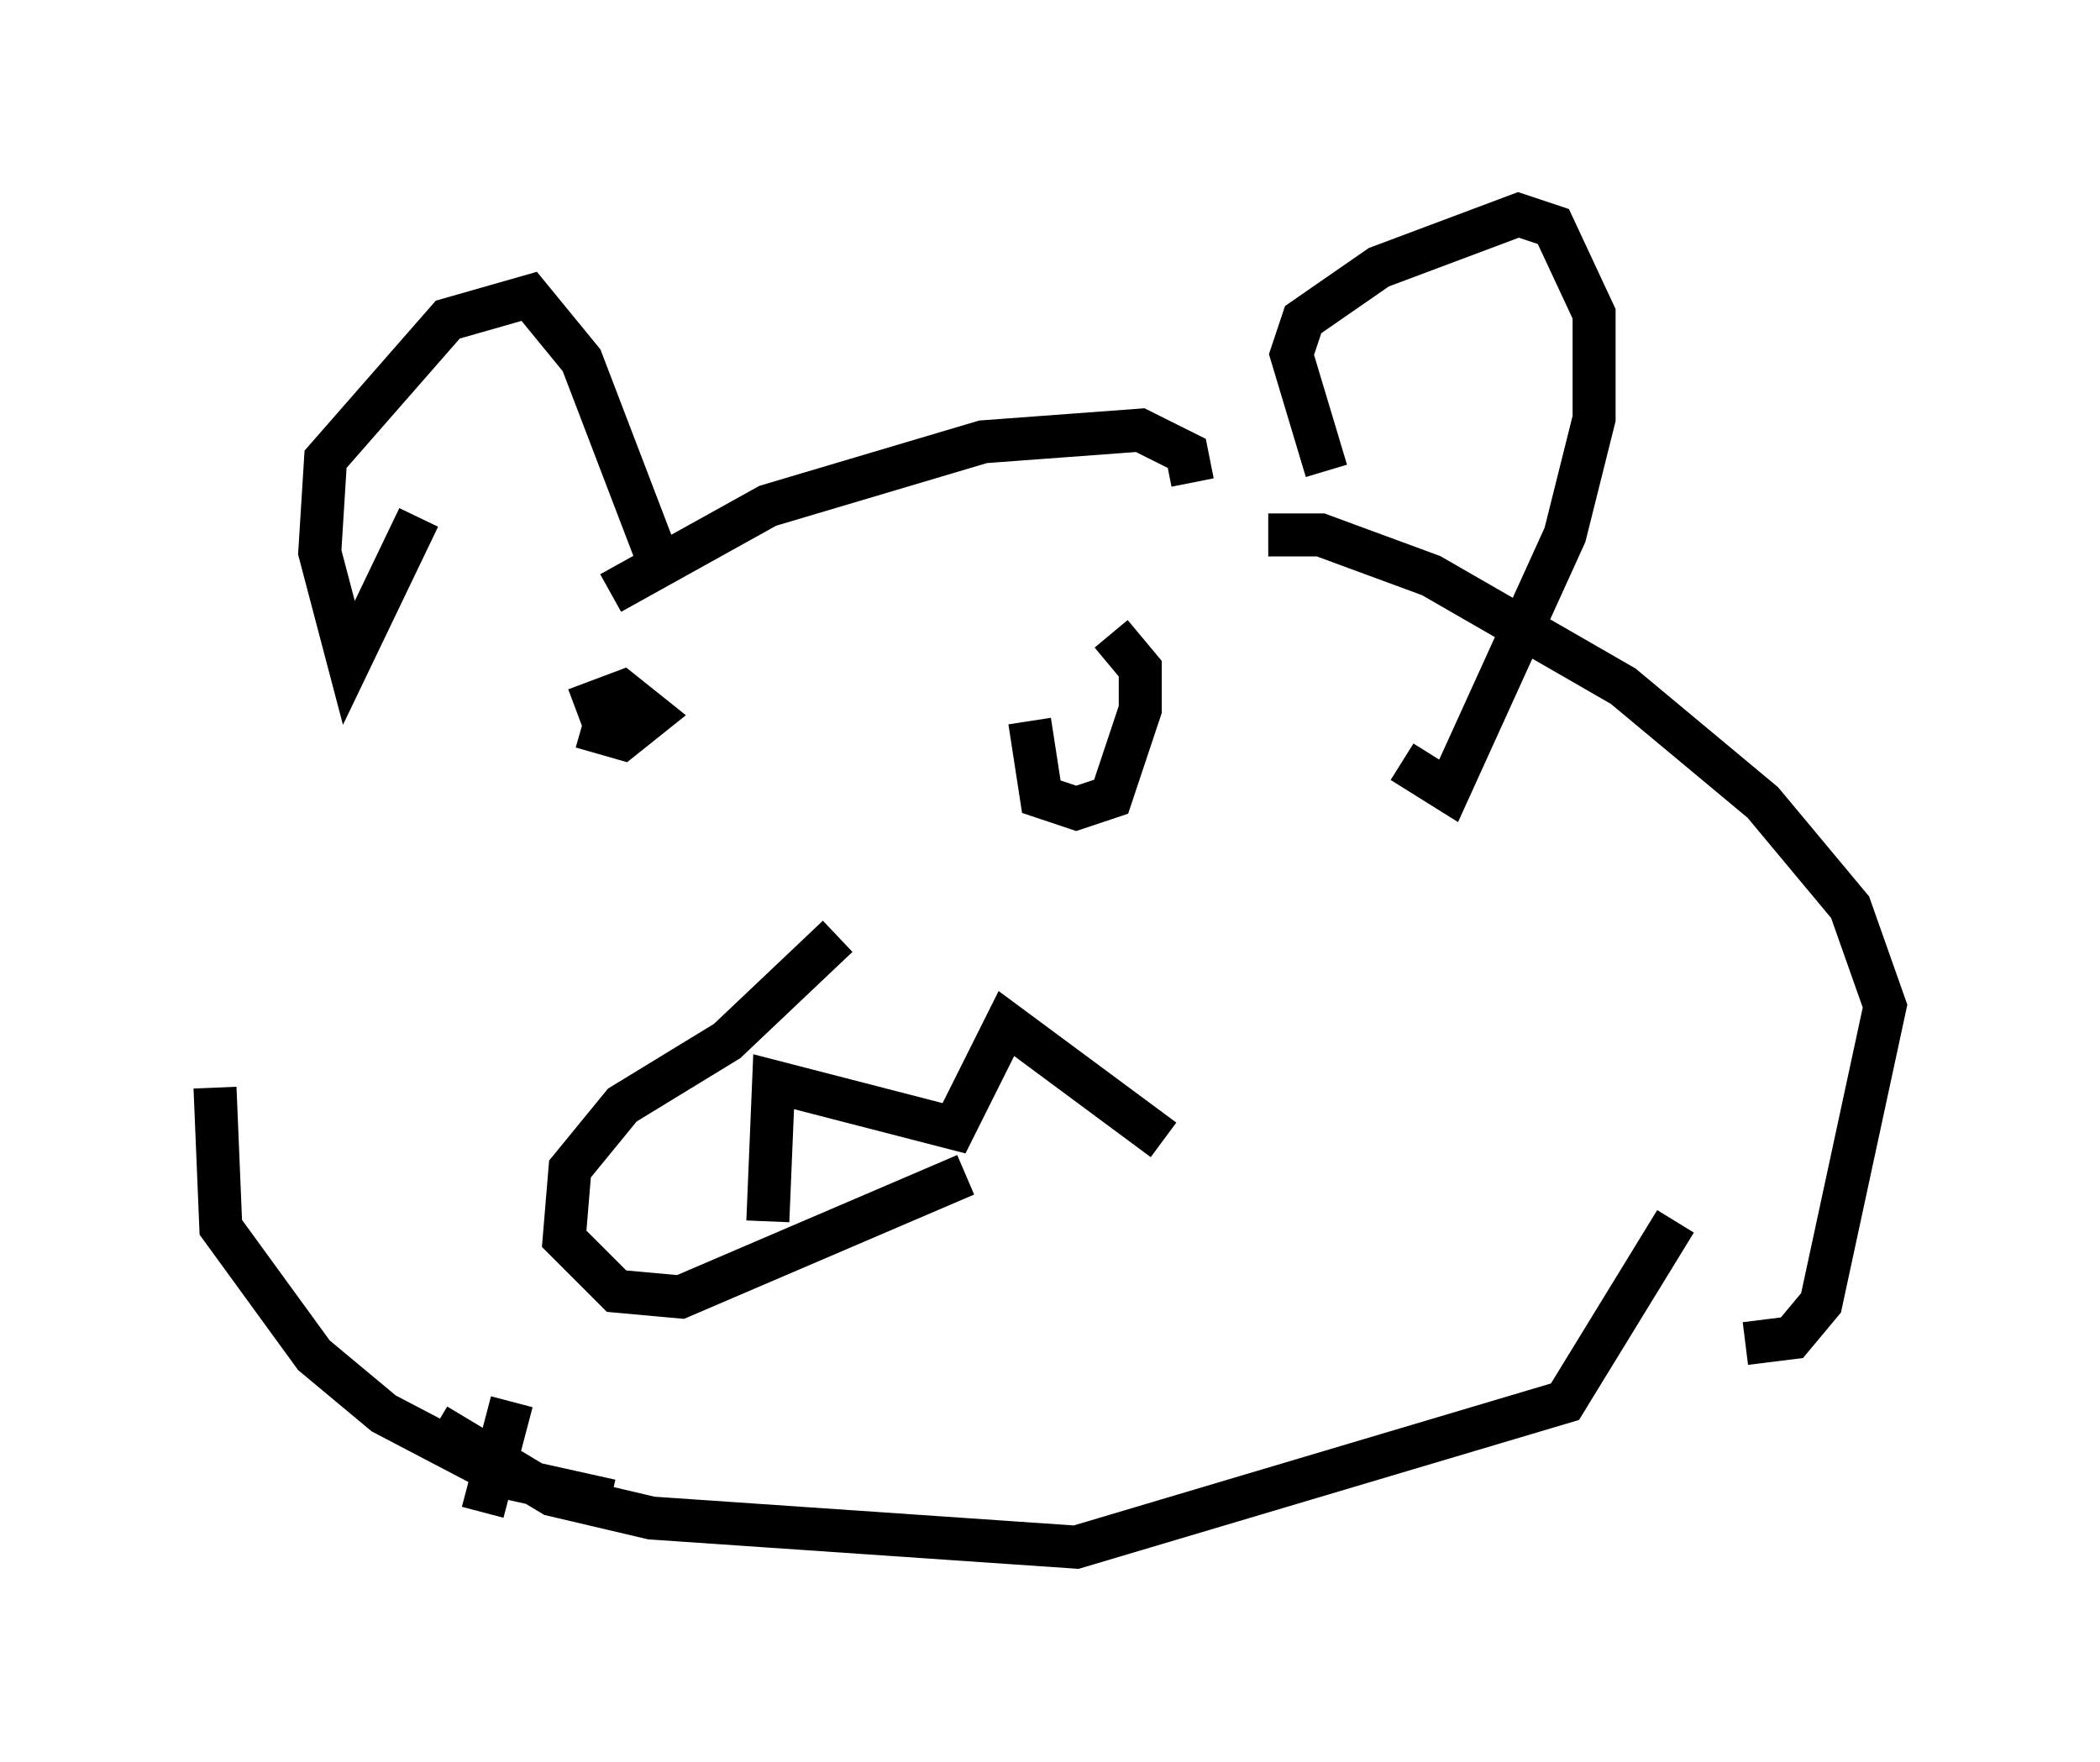 <?xml version="1.0" encoding="utf-8" ?>
<svg baseProfile="full" height="40.987" version="1.1" width="48.836" xmlns="http://www.w3.org/2000/svg" xmlns:ev="http://www.w3.org/2001/xml-events" xmlns:xlink="http://www.w3.org/1999/xlink"><defs /><rect fill="white" height="40.987" width="48.836" x="0" y="0" /><path d="M8.248, 14.743 m-3.248, 10.555 l0.135, 3.248 2.165, 2.977 l1.624, 1.353 2.842, 1.488 l2.436, 0.541 m15.291, -22.463 l1.218, 0.0 2.571, 0.947 l4.465, 2.571 3.248, 2.706 l2.03, 2.436 0.812, 2.3 l-1.488, 6.901 -0.677, 0.812 l-1.083, 0.135 m-21.109, -9.472 l-2.571, 2.436 -2.436, 1.488 l-1.218, 1.488 -0.135, 1.624 l1.218, 1.218 1.488, 0.135 l6.631, -2.842 m-4.601, 1.083 l0.135, -3.248 4.195, 1.083 l1.218, -2.436 3.654, 2.706 m-16.915, 6.631 l2.706, 1.624 2.3, 0.541 l9.878, 0.677 11.367, -3.383 l2.571, -4.195 m-8.119, -17.456 l-0.812, -2.706 0.271, -0.812 l1.759, -1.218 3.248, -1.218 l0.812, 0.271 0.947, 2.03 l0.0, 2.436 -0.677, 2.706 l-2.706, 5.954 -1.083, -0.677 m-22.868, -5.683 l-1.624, 3.383 -0.677, -2.571 l0.135, -2.165 2.842, -3.248 l1.894, -0.541 1.218, 1.488 l1.759, 4.601 m-1.083, 0.812 l3.654, -2.03 5.007, -1.488 l3.654, -0.271 1.083, 0.541 l0.135, 0.677 m-14.208, 5.683 l0.947, 0.271 0.677, -0.541 l-0.677, -0.541 -1.083, 0.406 m10.555, 0.271 l0.271, 1.759 0.812, 0.271 l0.812, -0.271 0.677, -2.03 l0.0, -0.947 -0.677, -0.812 m-13.938, 17.862 l-0.677, 2.571 " fill="none" stroke="black" stroke-width="1" /></svg>